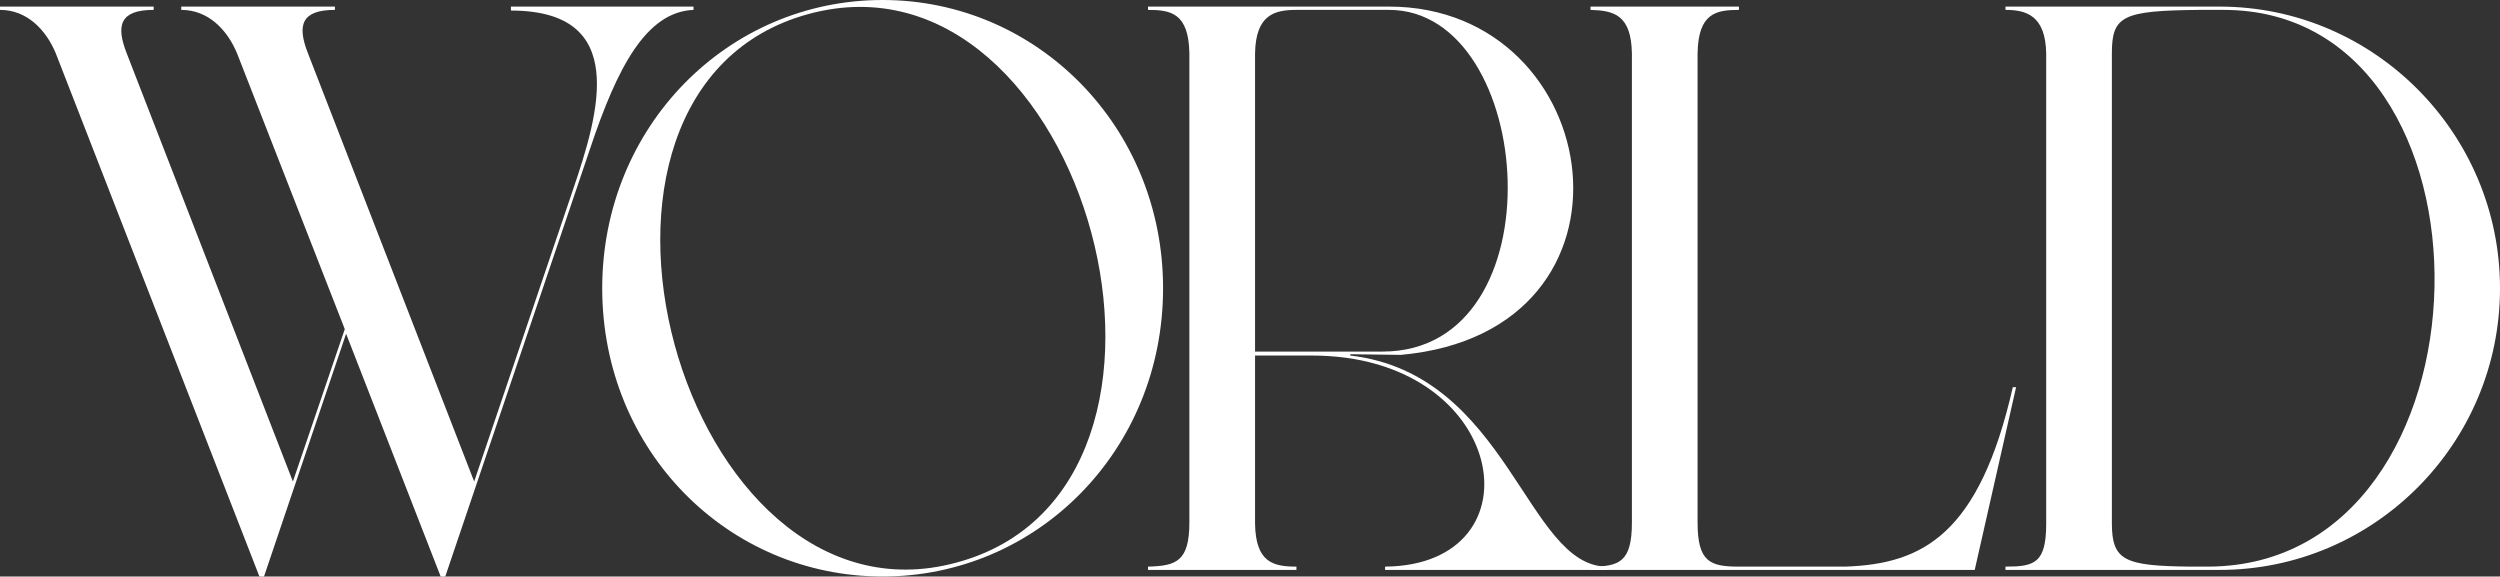 <svg width="464" height="107" viewBox="0 0 464 107" fill="none" xmlns="http://www.w3.org/2000/svg">
<rect x="0" y="0" width="464" height="107" fill="#333333" stroke="none"/>
<path d="M94.83 1.959V1.224H128.716V1.836C119.94 2.204 114.577 12.487 109.579 27.423L82.641 107H81.788L64.236 61.947L49 107H48.147L10.361 9.916C8.532 5.509 4.997 1.836 0 1.836V1.224H28.522V1.836C22.306 1.836 21.453 4.652 23.525 9.916L54.363 89.371L63.992 61.09L44.002 9.916C42.174 5.509 38.639 1.836 33.642 1.836V1.224H62.164V1.836C55.947 1.836 55.094 4.652 57.166 9.916L88.005 89.371L106.288 35.381C111.286 20.812 116.771 1.959 94.83 1.959Z" fill="white"/>
<path d="M177.471 104.429C126.277 118.263 98.364 16.527 150.168 2.571C201.605 -11.263 229.274 90.595 177.471 104.429ZM163.819 107C192.463 107 215.866 83.617 215.866 53.5C215.866 23.506 192.463 0 163.819 0C135.053 0 111.772 23.506 111.772 53.5C111.772 83.617 135.053 107 163.819 107Z" fill="white"/>
<path d="M213.069 105.776V105.164C218.311 105.041 220.748 104.184 220.748 96.961V9.916C220.627 2.449 217.336 1.836 213.069 1.836V1.224H257.803C298.271 1.224 307.412 61.58 259.997 65.865L250.612 65.743V65.987C279.987 69.415 283.278 105.164 298.271 105.164V105.776H257.072V105.164C286.325 104.919 279.987 65.865 243.298 65.987H232.938V97.206C233.059 104.429 236.35 105.164 240.617 105.164V105.776H213.069ZM232.938 9.916V65.253H256.584C289.616 65.253 285.106 1.836 257.803 1.836H240.617C236.594 1.836 233.059 2.693 232.938 9.916Z" fill="white"/>
<path d="M295.202 105.776V105.164C300.566 105.164 302.881 104.307 302.881 96.961V9.916C302.76 2.693 299.468 1.959 295.202 1.836V1.224H322.749V1.836C318.483 1.836 315.192 2.449 315.07 9.916V96.961C315.07 104.307 317.386 105.164 322.749 105.164H342.496C356.879 104.674 367.361 99.165 373.578 71.864H374.187L366.508 105.776H295.202Z" fill="white"/>
<path d="M372.217 105.776V105.164C377.58 105.164 379.774 104.551 379.774 97.206V9.916C379.652 2.816 375.995 1.836 372.217 1.836V1.224H411.953C440.597 1.224 464 24.73 464 53.5C464 82.392 440.597 105.776 411.953 105.776H372.217ZM406.59 105.164H410.003C464.488 104.796 466.194 1.836 412.684 1.836H408.296C393.913 1.959 391.963 2.938 391.963 9.916V97.084C391.963 104.062 394.279 105.041 406.59 105.164Z" fill="white"/>
</svg>
